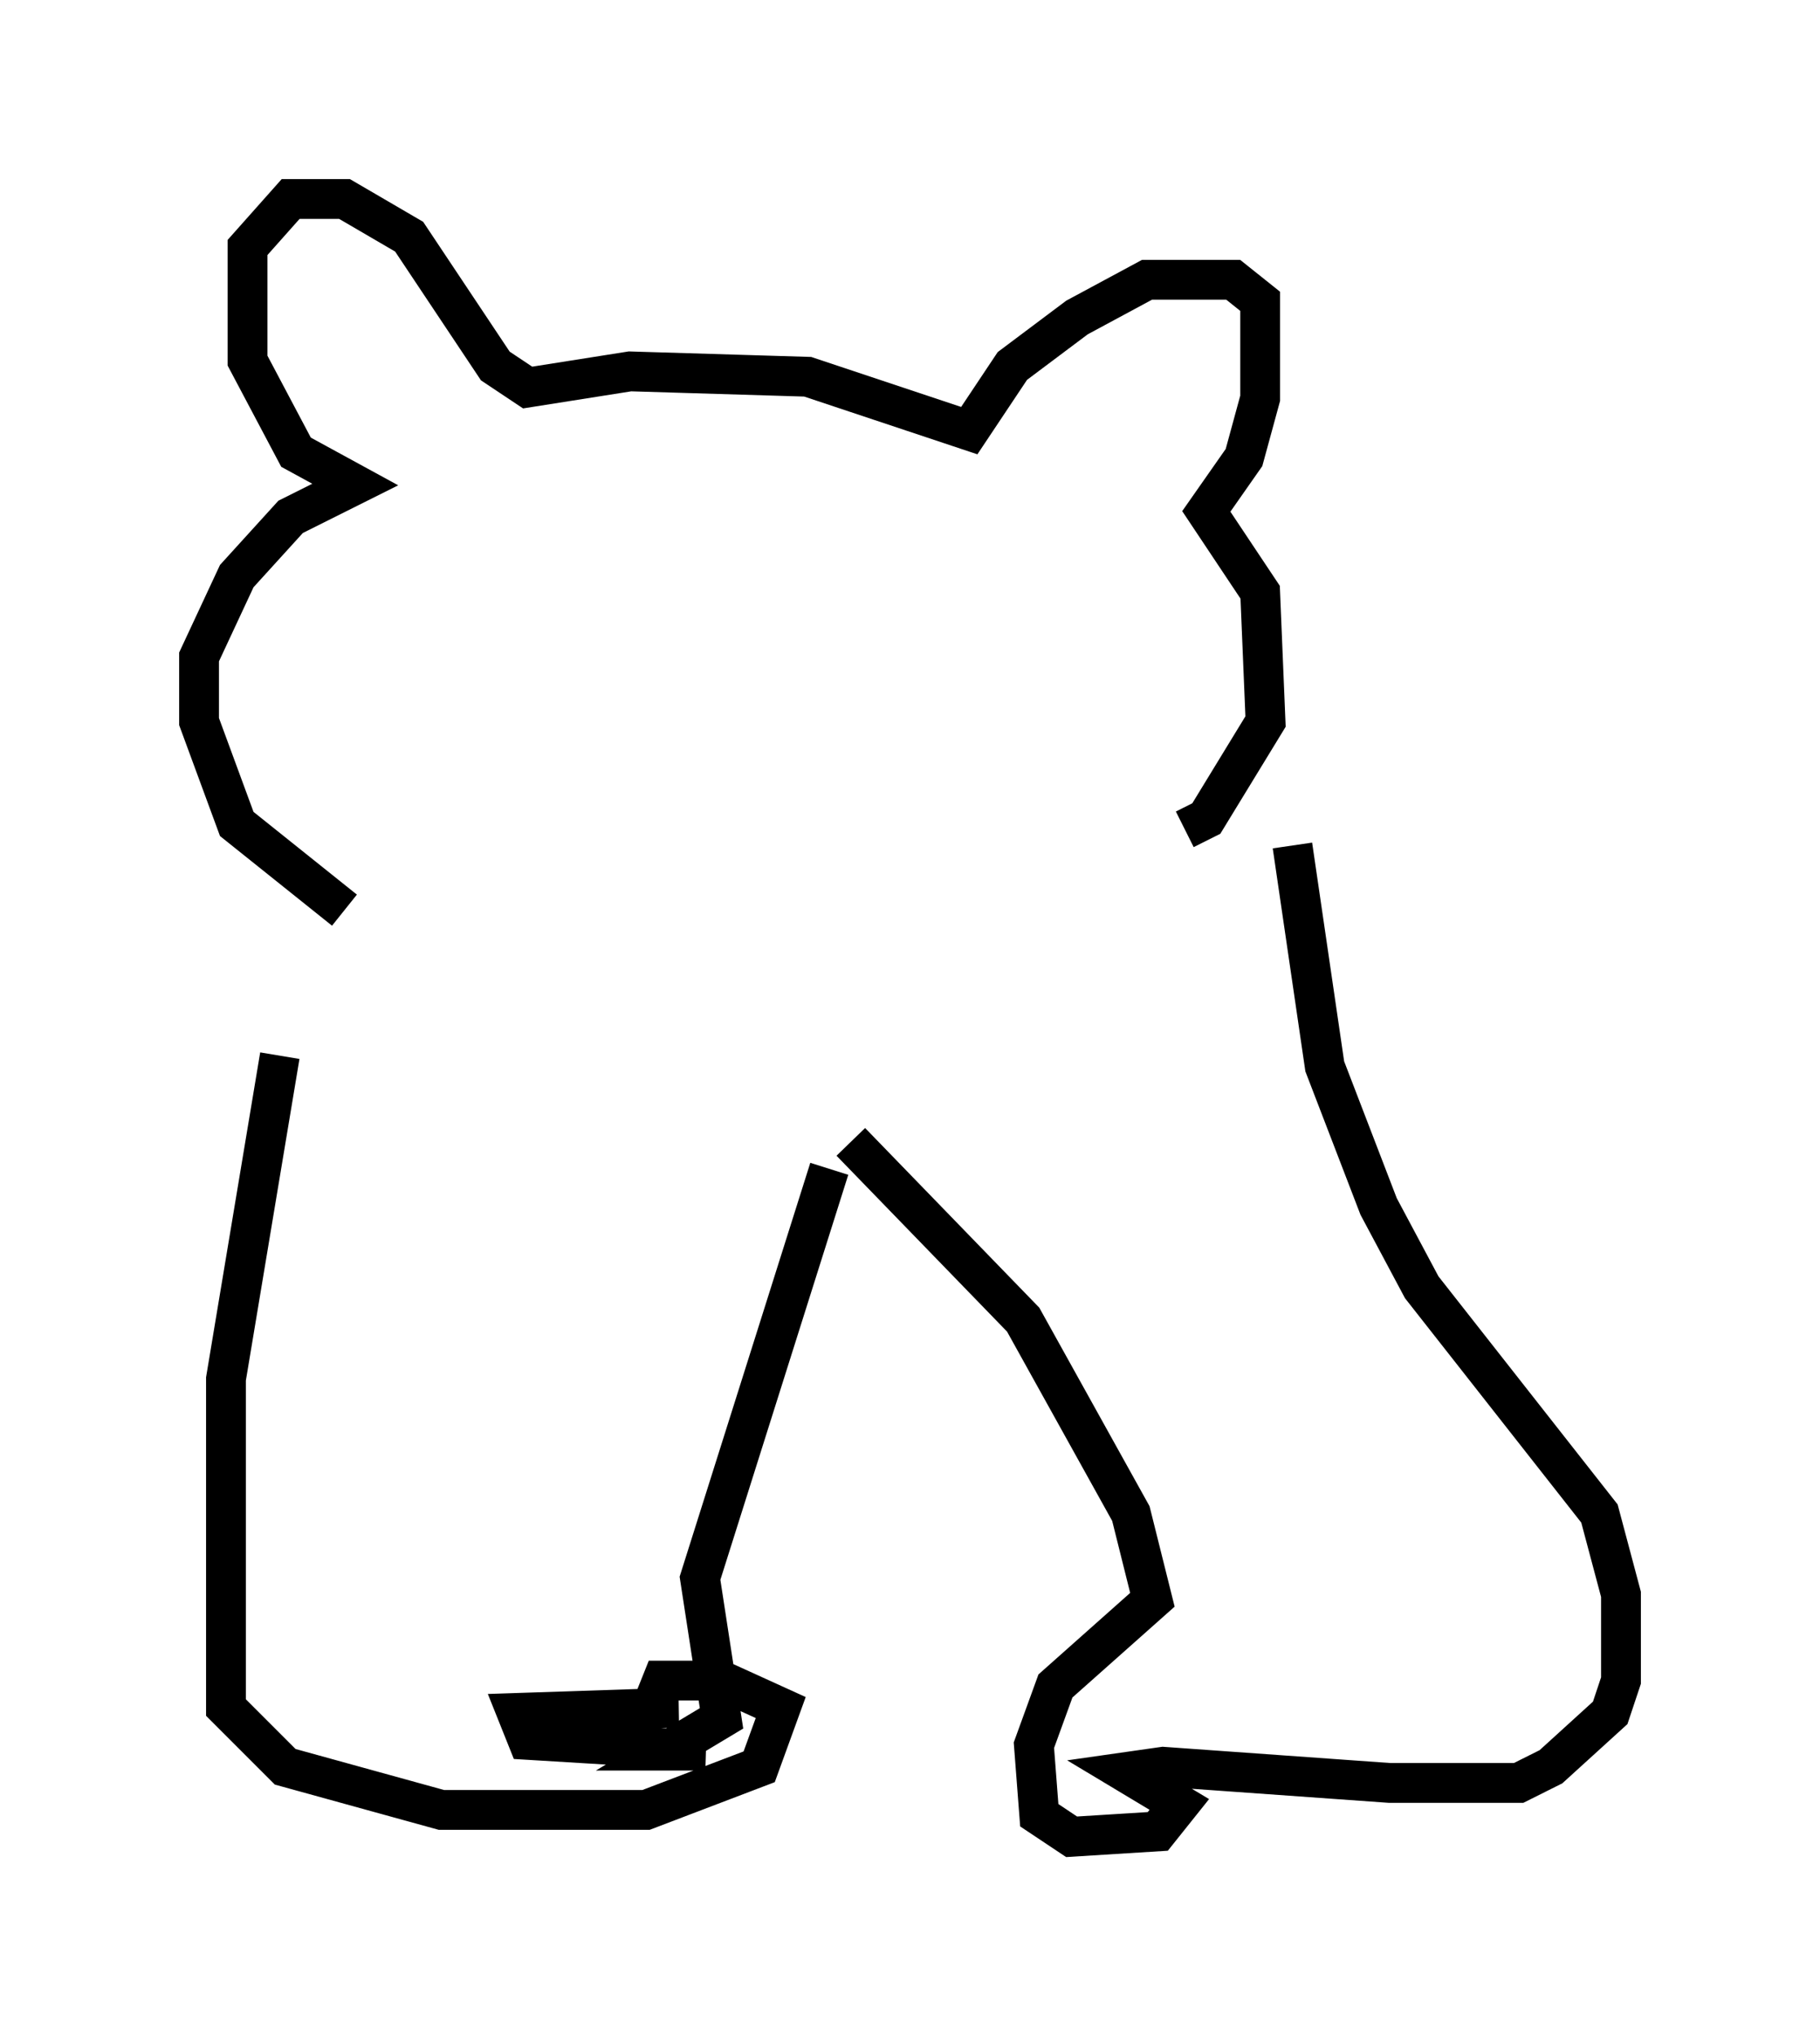 <?xml version="1.0" encoding="utf-8" ?>
<svg baseProfile="full" height="51.136" version="1.1" width="45.724" xmlns="http://www.w3.org/2000/svg" xmlns:ev="http://www.w3.org/2001/xml-events" xmlns:xlink="http://www.w3.org/1999/xlink"><defs /><rect fill="white" height="51.136" width="45.724" x="0" y="0" /><path d="M8.518, 24.35 m-1.488, 2.165 l-1.353, 8.119 0.0, 8.254 l1.488, 1.488 3.924, 1.083 l5.142, 0.0 2.842, -1.083 l0.541, -1.488 -1.488, -0.677 l-1.488, 0.0 -0.271, 0.677 l0.677, 0.0 -4.059, 0.135 l0.271, 0.677 4.465, 0.271 l-0.947, 0.0 1.353, -0.812 l-0.541, -3.518 3.248, -10.284 m0.541, -0.677 l4.33, 4.465 2.706, 4.871 l0.541, 2.165 -2.436, 2.165 l-0.541, 1.488 0.135, 1.759 l0.812, 0.541 2.165, -0.135 l0.541, -0.677 -1.353, -0.812 l0.947, -0.135 5.683, 0.406 l3.248, 0.0 0.812, -0.406 l1.488, -1.353 0.271, -0.812 l0.0, -2.165 -0.541, -2.03 l-4.465, -5.683 -1.083, -2.03 l-1.353, -3.518 -0.812, -5.548 m-23.816, 1.624 l-2.706, -2.165 -0.947, -2.571 l0.0, -1.624 0.947, -2.03 l1.353, -1.488 1.624, -0.812 l-1.488, -0.812 -1.218, -2.3 l0.0, -2.842 1.083, -1.218 l1.353, 0.0 1.624, 0.947 l2.165, 3.248 0.812, 0.541 l2.571, -0.406 4.465, 0.135 l4.059, 1.353 1.083, -1.624 l1.624, -1.218 1.759, -0.947 l2.165, 0.0 0.677, 0.541 l0.0, 2.436 -0.406, 1.488 l-0.947, 1.353 1.353, 2.03 l0.135, 3.248 -1.488, 2.436 l-0.541, 0.271 m2.165, -8.525 " fill="none" stroke="black" stroke-width="1" /></svg>
